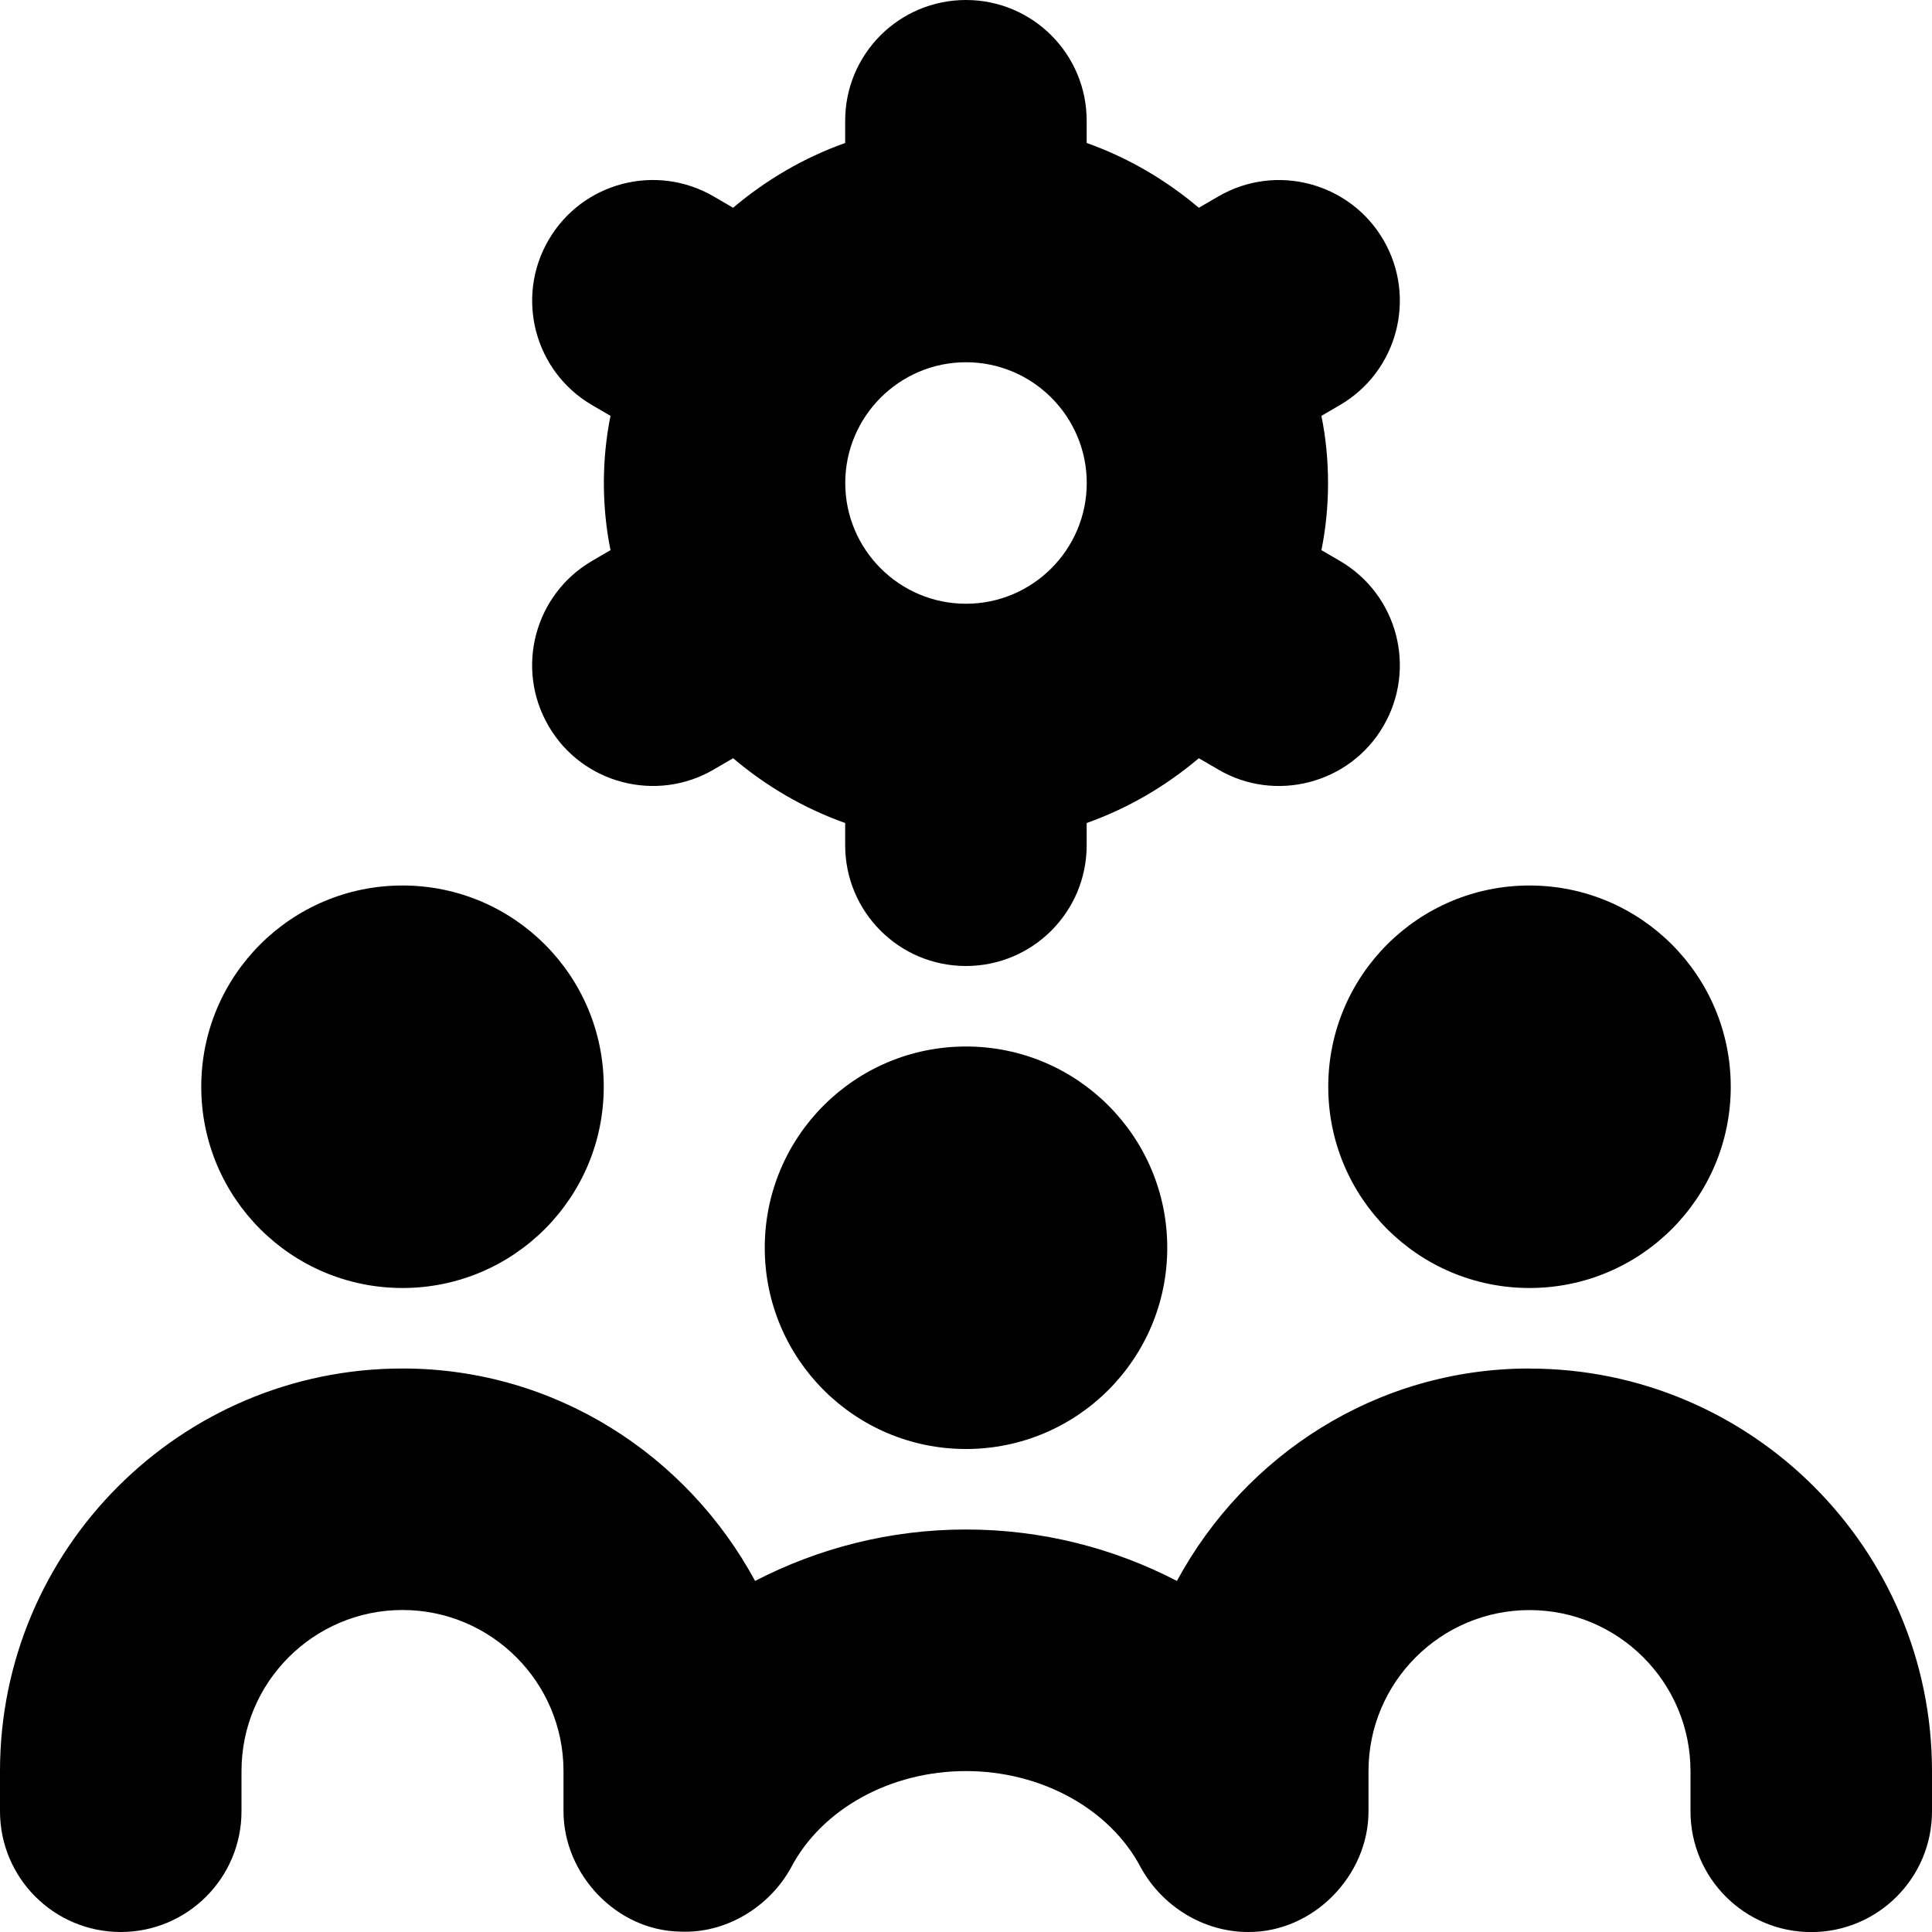 <svg id="Layer_1" viewBox="0 0 24 24" xmlns="http://www.w3.org/2000/svg" data-name="Layer 1"><path d="m19 11c1.381 0 2.5 1.119 2.5 2.5s-1.119 2.5-2.5 2.5-2.5-1.119-2.5-2.5 1.119-2.5 2.5-2.5zm0 6c-1.899 0-3.534 1.076-4.38 2.639-.784-.407-1.676-.639-2.62-.639s-1.836.233-2.62.639c-.846-1.563-2.482-2.639-4.38-2.639-2.757 0-5 2.243-5 5v.5c0 .828.671 1.5 1.5 1.5s1.5-.672 1.5-1.5v-.5c0-1.103.897-2 2-2s2 .897 2 2v.5c0 .783.658 1.482 1.447 1.495.566.028 1.11-.303 1.38-.796.383-.729 1.235-1.198 2.172-1.198s1.79.47 2.172 1.197c.264.482.78.803 1.335.802.806.005 1.494-.697 1.494-1.499v-.5c0-1.103.897-2 2-2s2 .897 2 2v.5c0 .828.672 1.5 1.5 1.5s1.5-.672 1.5-1.5v-.5c0-2.757-2.243-5-5-5zm-14-1c1.381 0 2.5-1.119 2.5-2.5s-1.119-2.5-2.5-2.5-2.5 1.119-2.5 2.5 1.119 2.5 2.5 2.5zm4.5-.5c0 1.381 1.119 2.5 2.5 2.5s2.5-1.119 2.5-2.5-1.119-2.5-2.5-2.5-2.5 1.119-2.5 2.5zm-2.144-8.533.228-.133c-.11-.539-.11-1.13 0-1.668l-.228-.133c-.716-.417-.958-1.335-.542-2.051s1.334-.959 2.051-.542l.242.141c.41-.347.877-.621 1.392-.805v-.276c0-.829.671-1.5 1.5-1.5s1.5.671 1.5 1.5v.276c.516.184.983.458 1.393.805l.243-.141c.714-.416 1.634-.174 2.051.542.416.716.174 1.634-.543 2.051l-.228.133c.11.539.11 1.13 0 1.668l.228.133c.717.417.959 1.334.543 2.051-.419.722-1.348.956-2.051.542l-.243-.141c-.41.347-.877.621-1.393.805v.276c0 .829-.671 1.5-1.5 1.5s-1.5-.671-1.5-1.5v-.276c-.516-.184-.982-.458-1.392-.805l-.242.141c-.704.413-1.632.181-2.051-.542-.417-.716-.174-1.634.542-2.051zm4.644-2.467c-.827 0-1.5.673-1.5 1.5s.673 1.5 1.5 1.5 1.5-.673 1.5-1.5-.673-1.5-1.5-1.5z"/></svg>